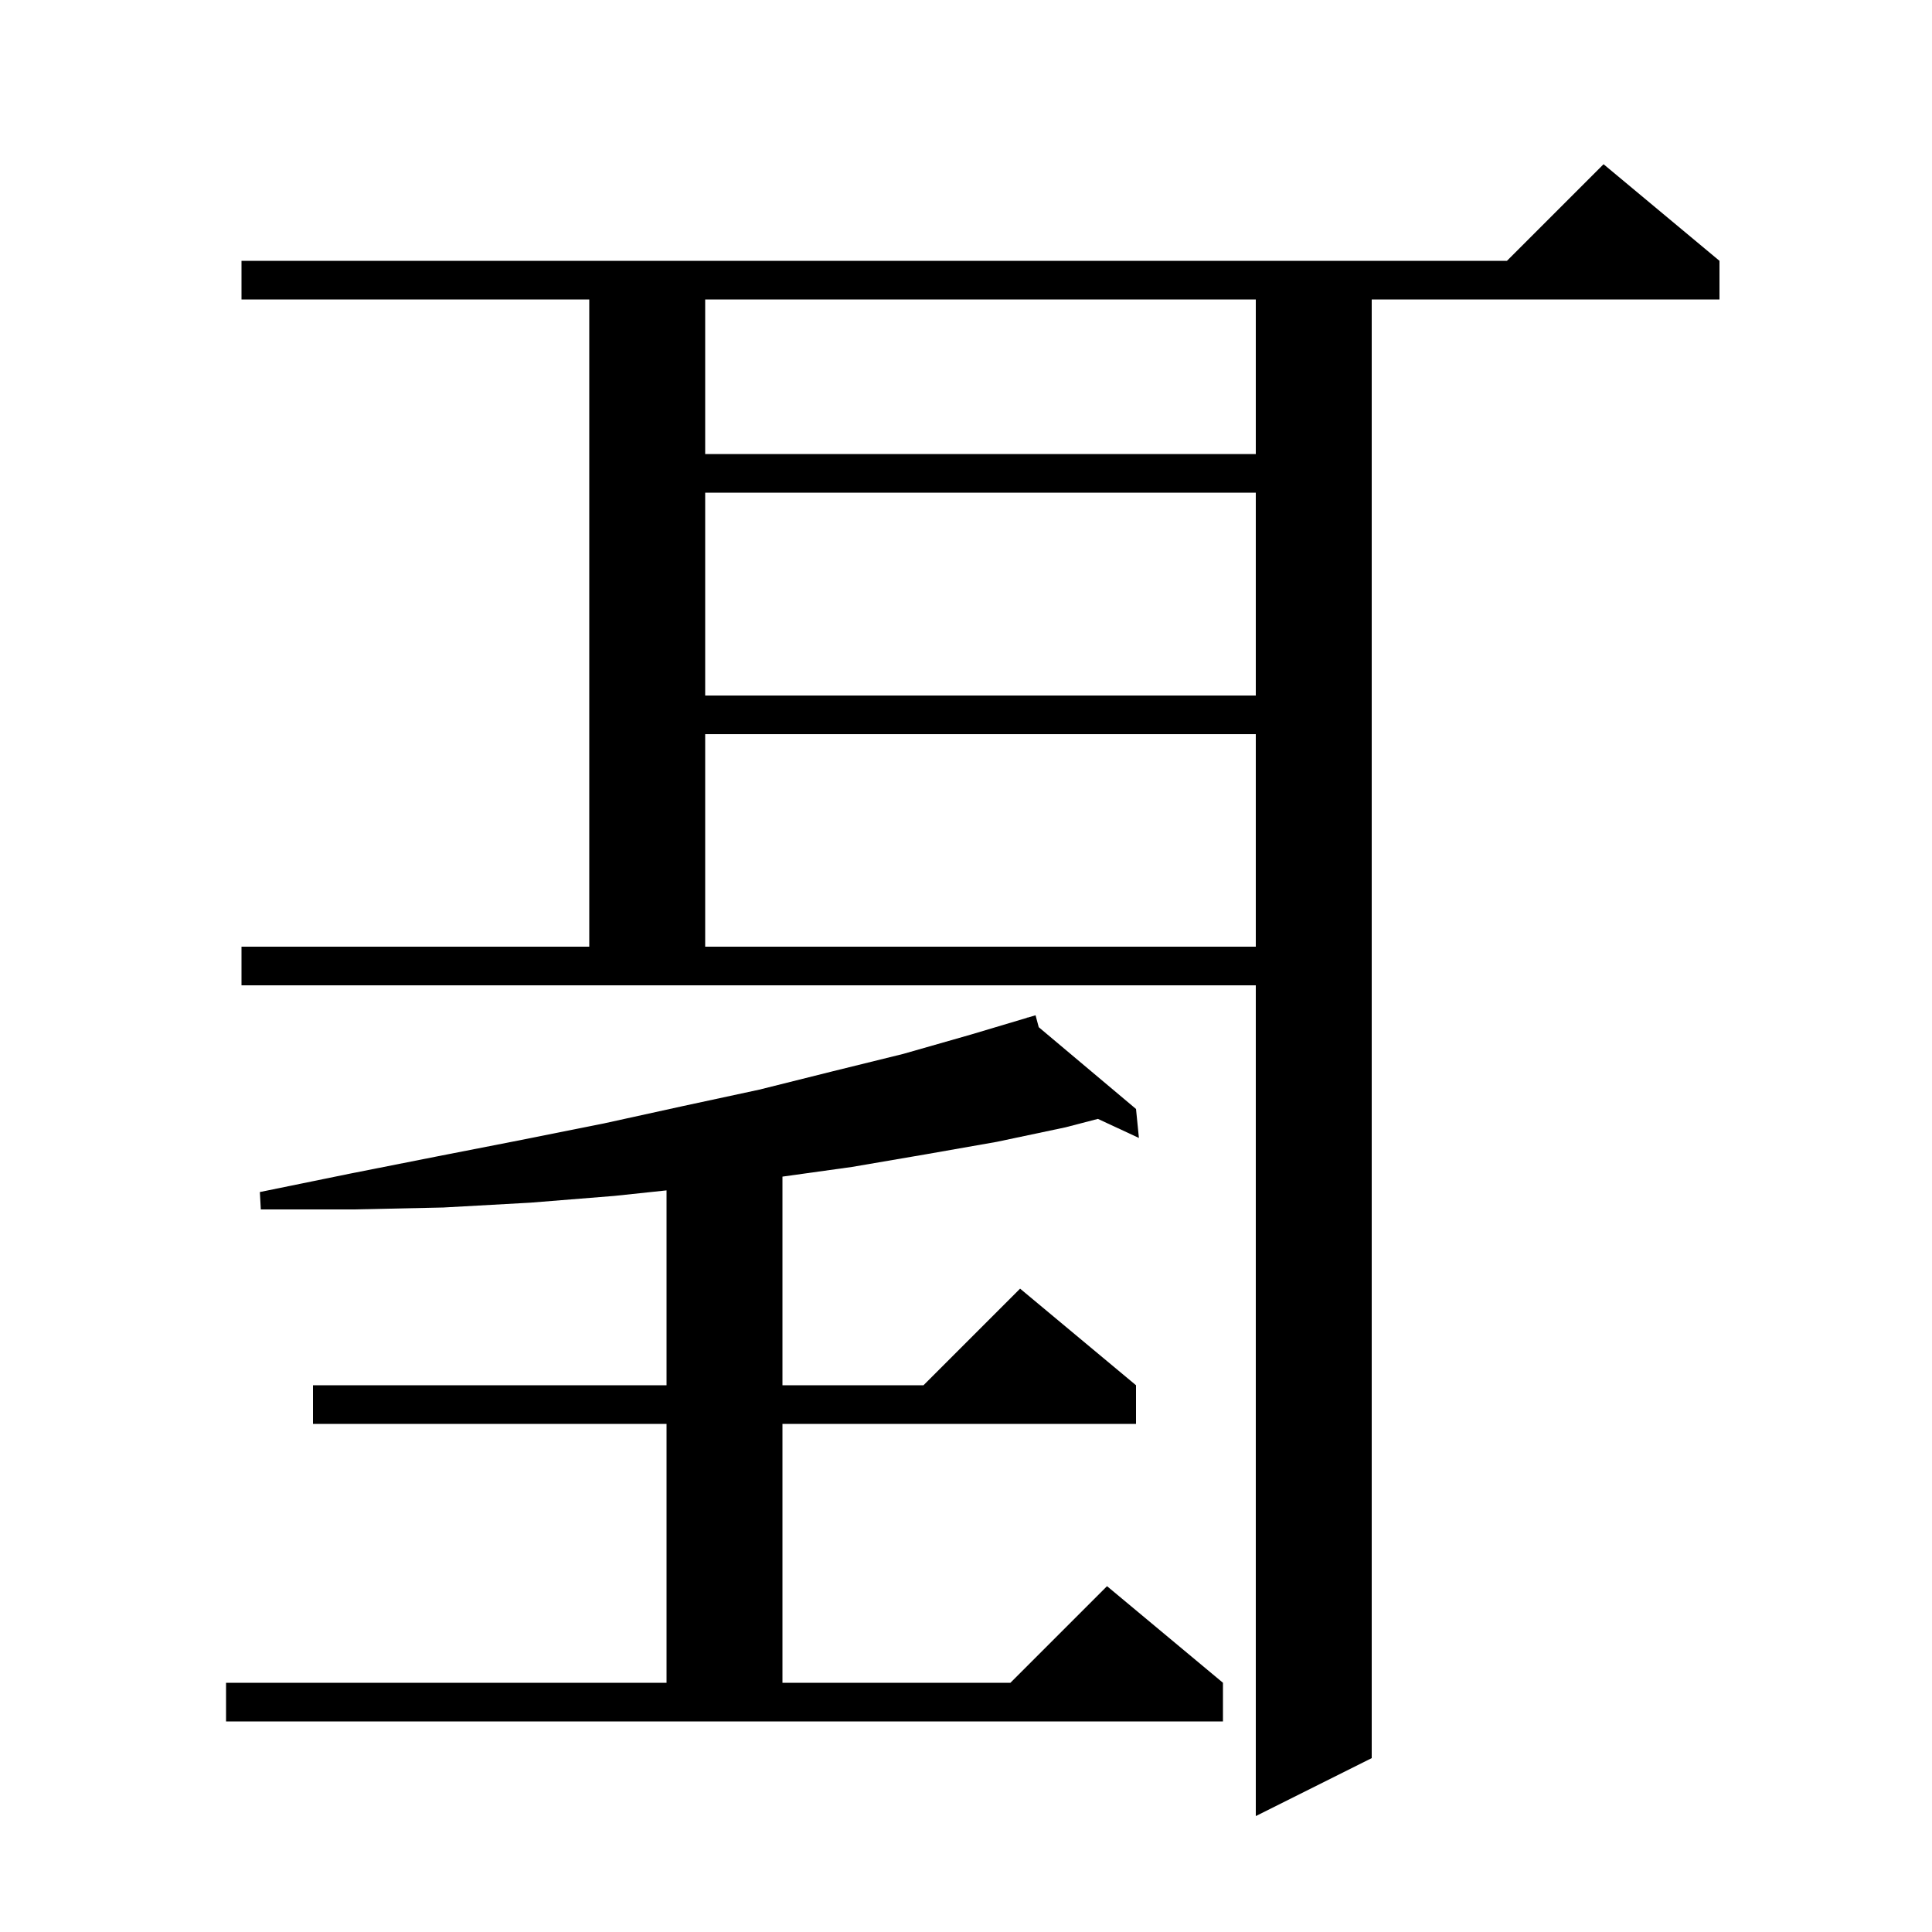<svg xmlns="http://www.w3.org/2000/svg" xmlns:xlink="http://www.w3.org/1999/xlink" version="1.1" baseProfile="full" viewBox="0 0 200 200" width="200" height="200">
<g fill="black">
<path d="M 25.0 98.0 L 61.0 98.0 L 61.0 31.0 L 25.0 31.0 L 25.0 27.0 L 156.0 27.0 L 166.0 17.0 L 178.0 27.0 L 178.0 31.0 L 142.0 31.0 L 142.0 182.0 L 130.0 188.0 L 130.0 102.0 L 25.0 102.0 Z M 23.4 174.2 L 69.0 174.2 L 69.0 147.4 L 32.4 147.4 L 32.4 143.4 L 69.0 143.4 L 69.0 123.228 L 63.6 123.8 L 54.9 124.5 L 45.9 125.0 L 36.6 125.2 L 27.0 125.2 L 26.9 123.4 L 36.2 121.5 L 45.3 119.7 L 54.0 118.0 L 62.5 116.3 L 70.7 114.5 L 78.6 112.8 L 86.2 110.9 L 93.5 109.1 L 100.5 107.1 L 106.322 105.362 L 106.3 105.3 L 106.36 105.351 L 107.2 105.1 L 107.53 106.334 L 117.6 114.8 L 117.9 117.8 L 113.655 115.827 L 110.3 116.7 L 103.2 118.2 L 95.8 119.5 L 88.2 120.8 L 81.0 121.803 L 81.0 143.4 L 95.6 143.4 L 105.6 133.4 L 117.6 143.4 L 117.6 147.4 L 81.0 147.4 L 81.0 174.2 L 104.6 174.2 L 114.6 164.2 L 126.6 174.2 L 126.6 178.2 L 23.4 178.2 Z M 73.0 76.0 L 73.0 98.0 L 130.0 98.0 L 130.0 76.0 Z M 73.0 51.0 L 73.0 72.0 L 130.0 72.0 L 130.0 51.0 Z M 73.0 31.0 L 73.0 47.0 L 130.0 47.0 L 130.0 31.0 Z " />
</g>
</svg>
